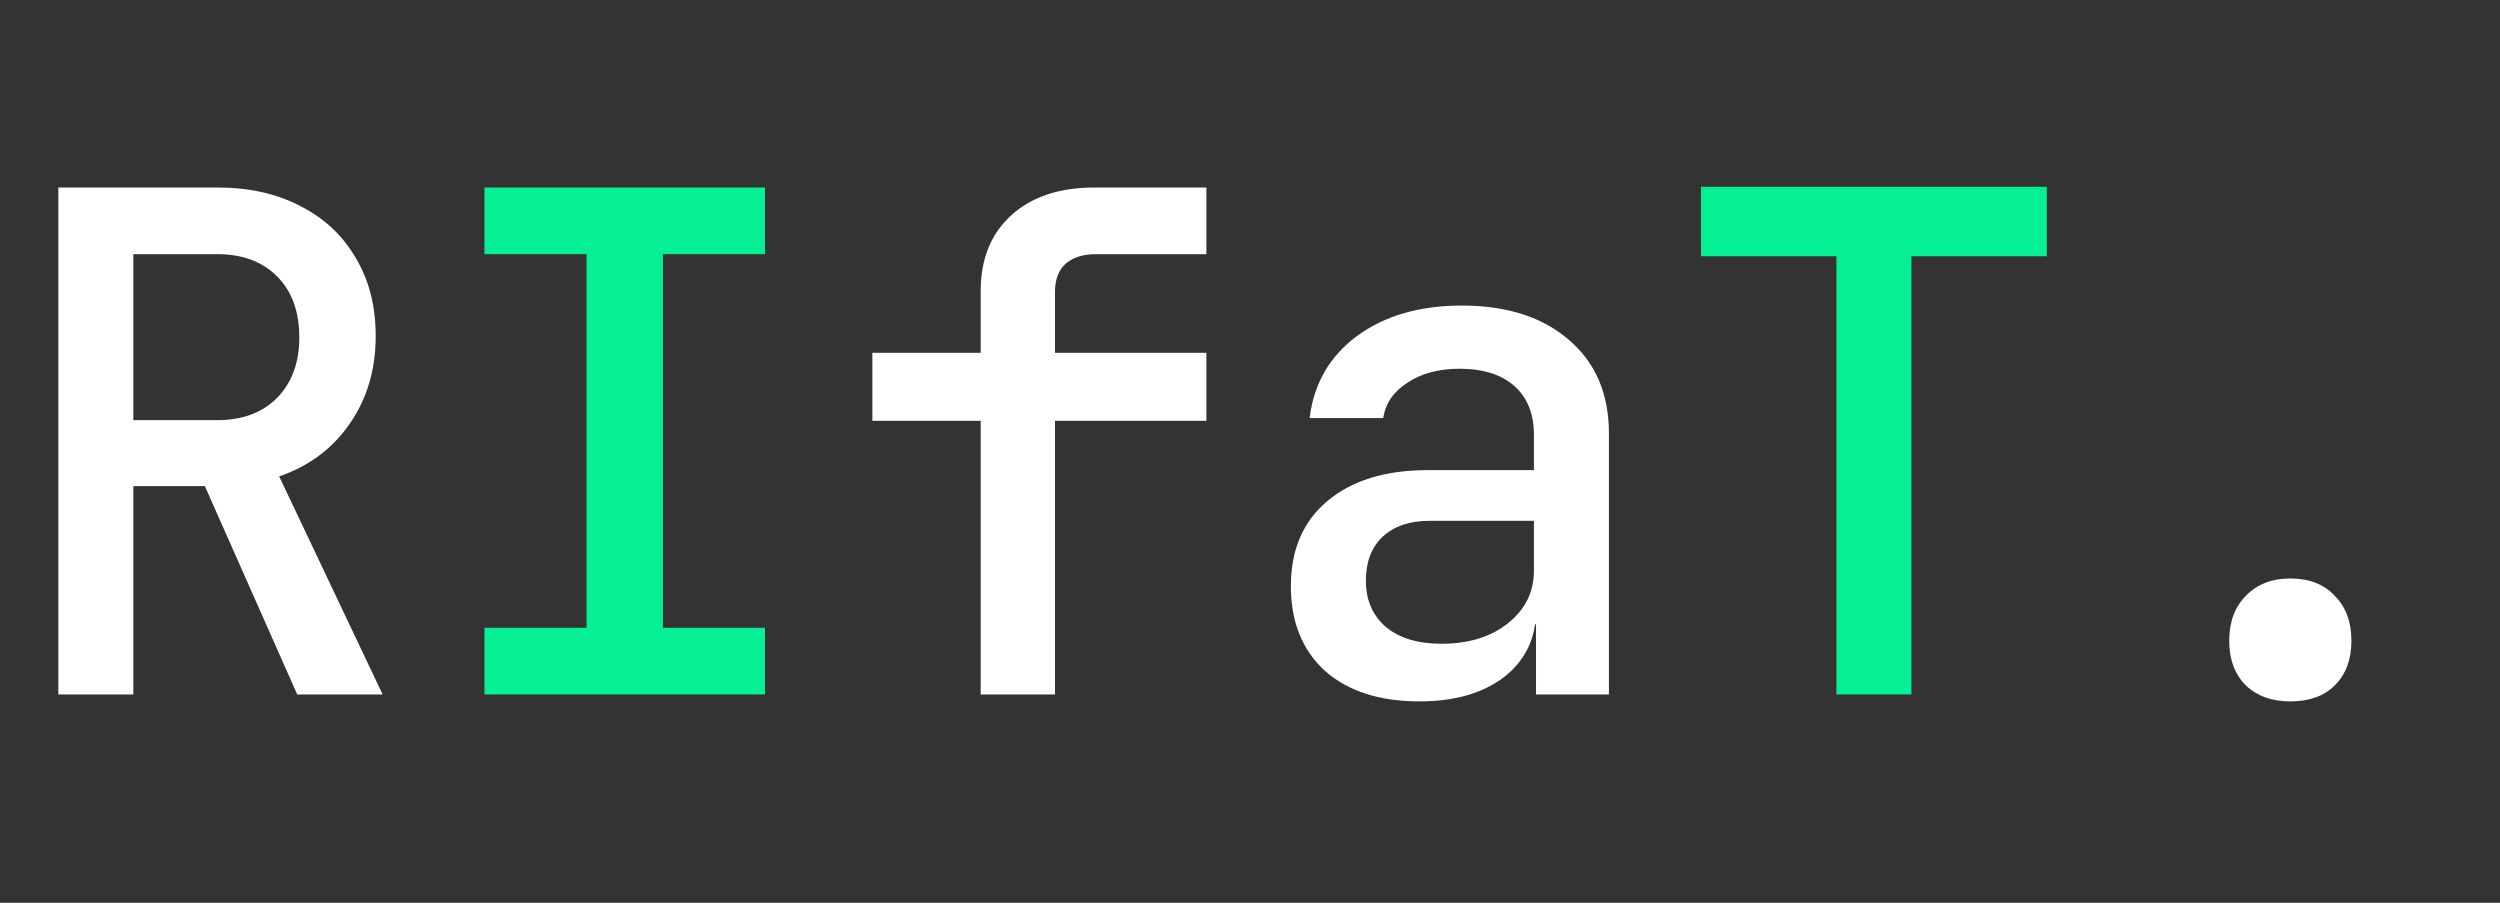 <svg width="72" height="26" viewBox="0 0 72 26" fill="none" xmlns="http://www.w3.org/2000/svg">
<rect x="0" y="0" width="72" height="26" fill="#333333" stroke="none"/>
<path d="M1.68 20V5.4H6.26C7.18 5.4 7.98 5.58 8.66 5.94C9.34 6.287 9.867 6.78 10.24 7.42C10.627 8.06 10.82 8.813 10.82 9.68C10.82 10.653 10.567 11.5 10.06 12.22C9.567 12.927 8.893 13.427 8.04 13.72L11.02 20H8.56L5.9 14H3.84V20H1.68ZM3.84 12.1H6.26C6.98 12.1 7.553 11.887 7.98 11.46C8.407 11.02 8.62 10.44 8.62 9.72C8.62 8.973 8.407 8.387 7.98 7.96C7.553 7.533 6.98 7.32 6.26 7.32H3.84V12.1ZM28.244 20V12.12H25.124V10.16H28.244V8.38C28.244 7.46 28.538 6.733 29.124 6.2C29.711 5.667 30.511 5.4 31.524 5.4H34.744V7.32H31.564C31.191 7.32 30.898 7.413 30.684 7.6C30.484 7.787 30.384 8.053 30.384 8.4V10.16H34.744V12.12H30.384V20H28.244ZM40.877 20.2C39.73 20.2 38.823 19.907 38.157 19.32C37.503 18.72 37.177 17.907 37.177 16.88C37.177 15.84 37.523 15.027 38.217 14.44C38.923 13.84 39.89 13.54 41.117 13.54H44.177V12.52C44.177 11.92 43.99 11.453 43.617 11.12C43.243 10.787 42.717 10.62 42.037 10.62C41.437 10.62 40.937 10.753 40.537 11.02C40.137 11.273 39.903 11.613 39.837 12.04H37.717C37.837 11.053 38.29 10.267 39.077 9.68C39.877 9.093 40.883 8.8 42.097 8.8C43.403 8.8 44.437 9.133 45.197 9.8C45.957 10.453 46.337 11.347 46.337 12.48V20H44.237V17.98H43.877L44.237 17.58C44.237 18.38 43.93 19.02 43.317 19.5C42.703 19.967 41.89 20.2 40.877 20.2ZM41.517 18.54C42.29 18.54 42.923 18.347 43.417 17.96C43.923 17.56 44.177 17.053 44.177 16.44V15H41.157C40.597 15 40.15 15.153 39.817 15.46C39.497 15.767 39.337 16.187 39.337 16.72C39.337 17.28 39.53 17.727 39.917 18.06C40.303 18.38 40.837 18.54 41.517 18.54ZM65.961 20.2C65.428 20.2 65.001 20.047 64.681 19.74C64.361 19.42 64.201 18.993 64.201 18.46C64.201 17.913 64.361 17.48 64.681 17.16C65.001 16.827 65.428 16.66 65.961 16.66C66.508 16.66 66.934 16.827 67.241 17.16C67.561 17.48 67.721 17.913 67.721 18.46C67.721 18.993 67.561 19.42 67.241 19.74C66.934 20.047 66.508 20.2 65.961 20.2Z" fill="white"/>
<path d="M13.952 20V18.08H16.892V7.32H13.952V5.4H22.032V7.32H19.092V18.08H22.032V20H13.952ZM52.889 20V7.38H48.989V5.38H58.949V7.38H55.049V20H52.889Z" fill="#05EF95"/>
</svg>
